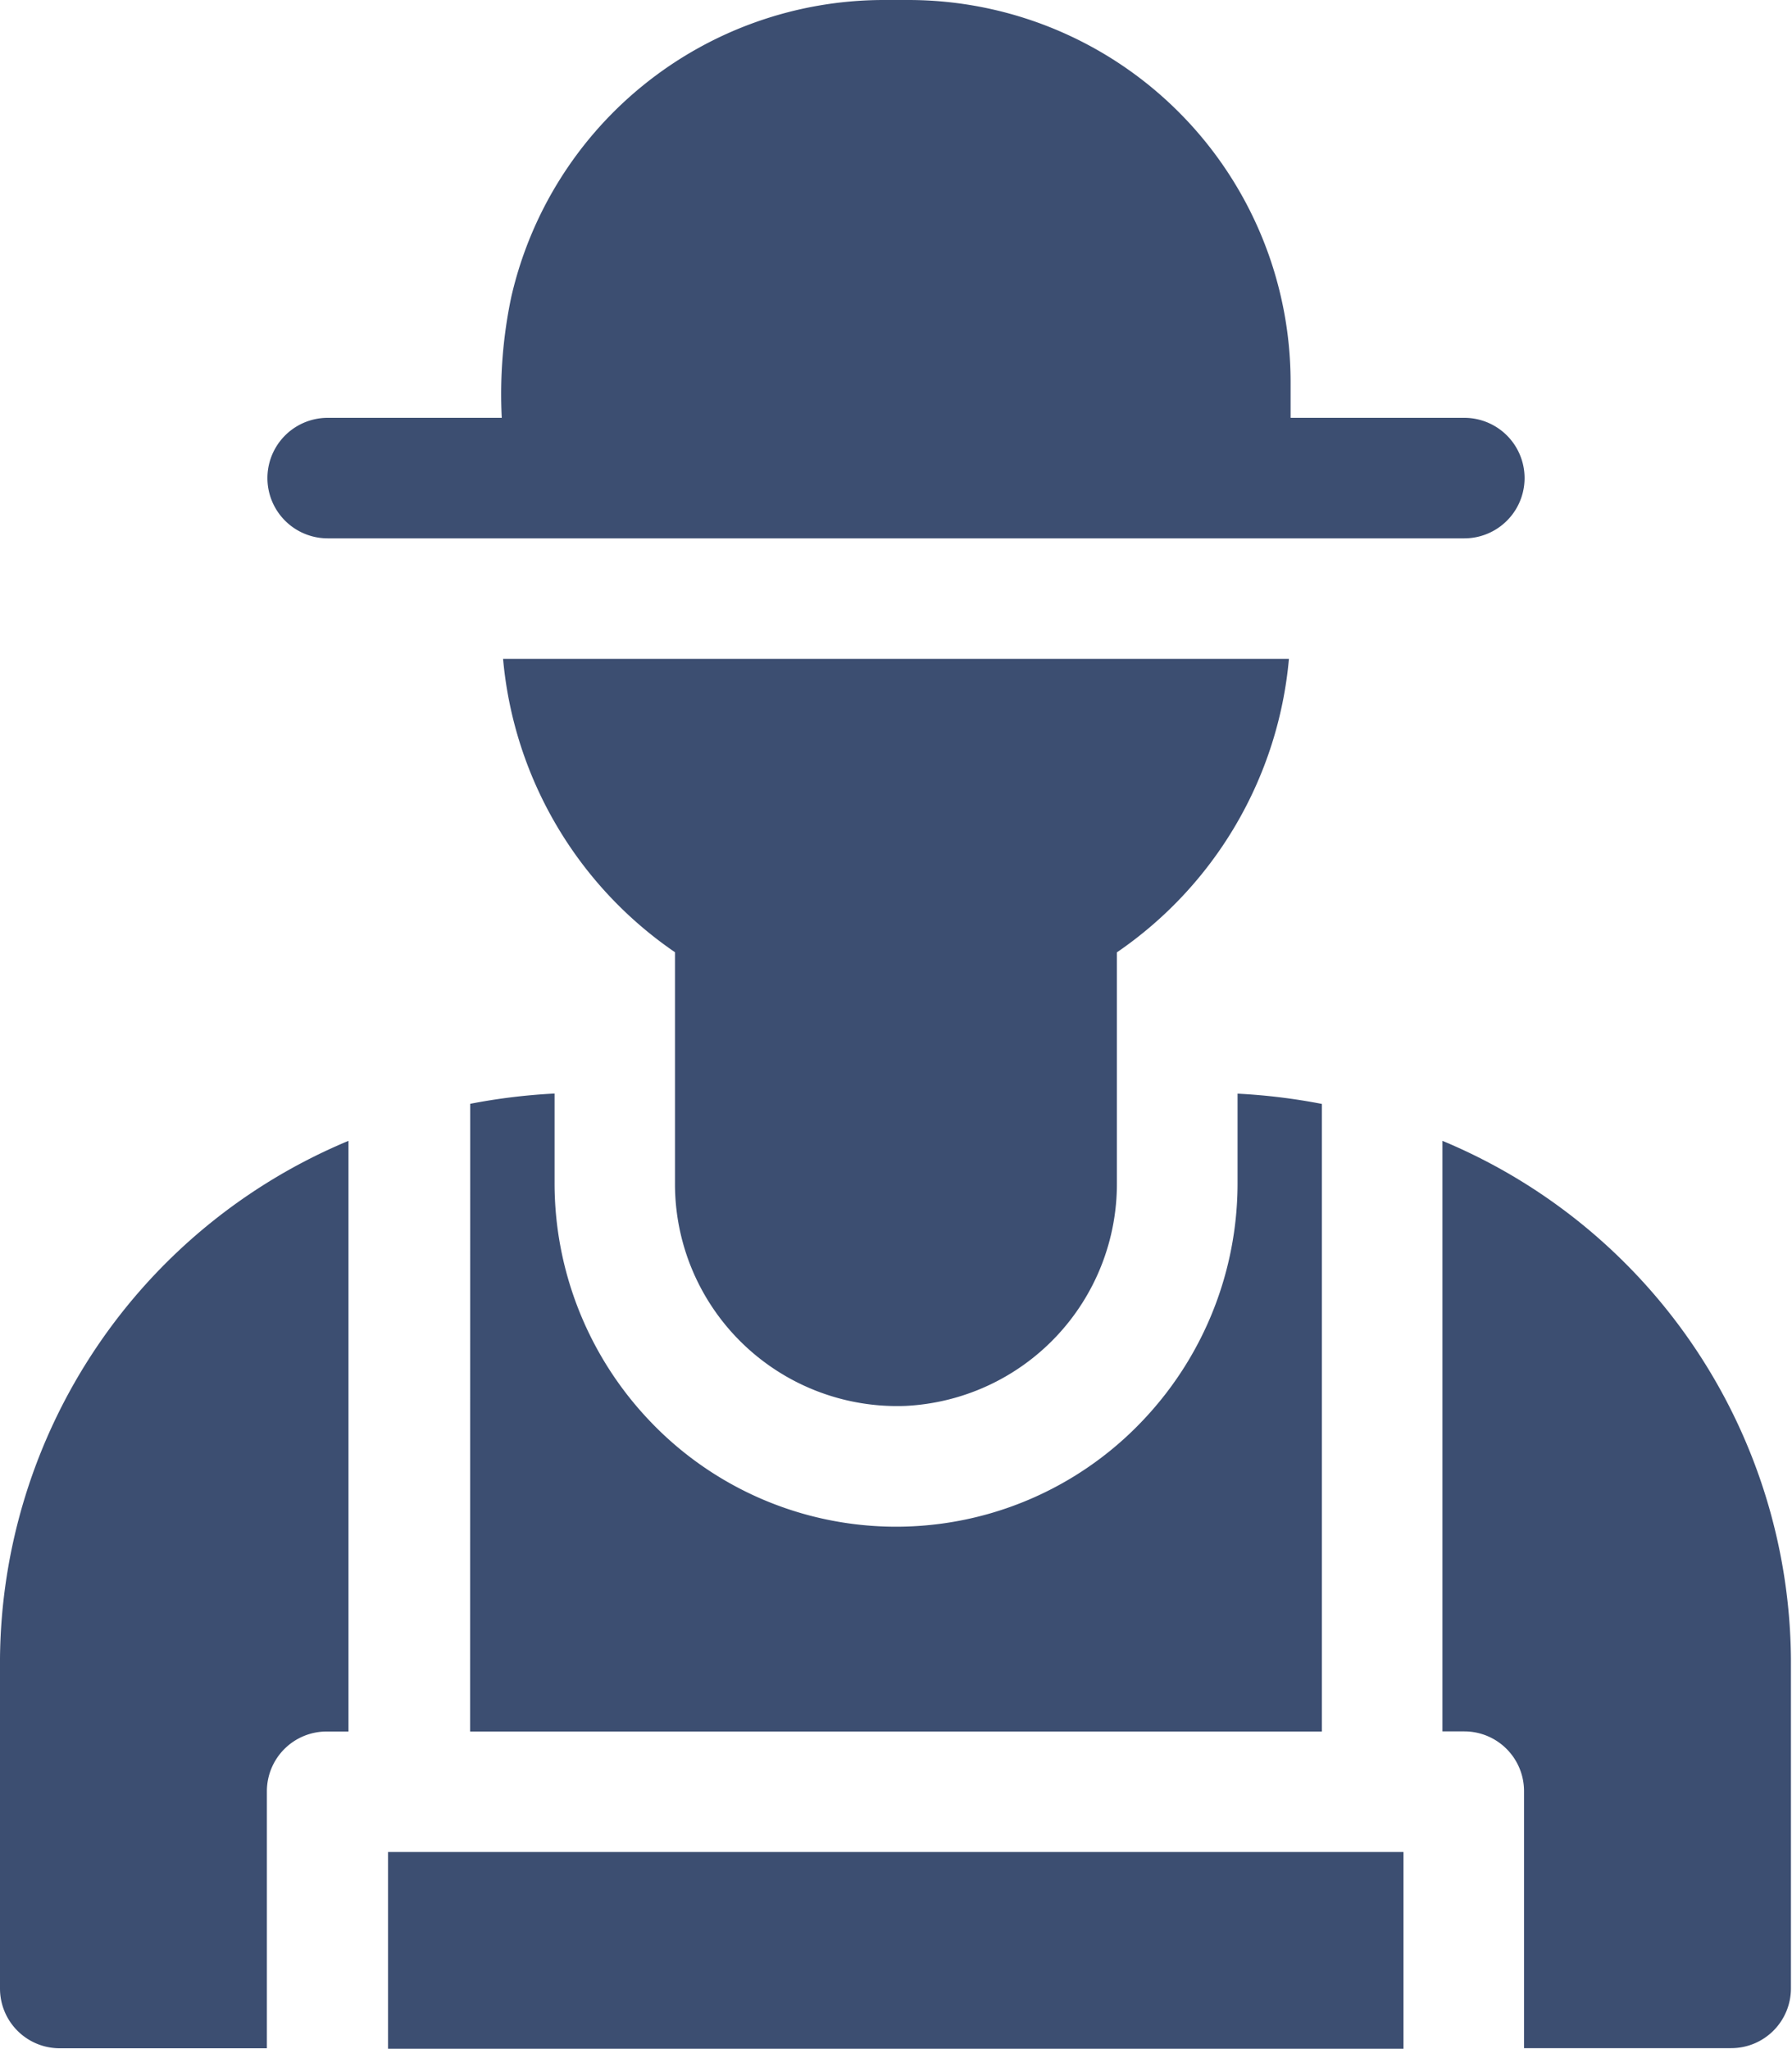 <svg xmlns="http://www.w3.org/2000/svg" width="15" height="17.152" viewBox="0 0 15 17.152">
    <defs>
        <style>
            .cls-1{fill:#3c4e71}
        </style>
    </defs>
    <g id="viewfarmers" transform="translate(-32)">
        <path id="Path_361" d="M99.064 4.507h9.514a.5.5 0 1 0 0-1.009h-1.454V3.2a3.2 3.2 0 0 0-3.2-3.2h-.215a3.2 3.2 0 0 0-3.109 2.489 3.951 3.951 0 0 0-.079 1.009h-1.457a.5.5 0 1 0 0 1.009z" class="cls-1" transform="translate(-64.321)"/>
        <path id="Path_362" d="M32 288.323v2.764a.5.5 0 0 0 .5.5h1.734v-2.152a.5.5 0 0 1 .5-.5h.183v-4.945A4.74 4.74 0 0 0 32 288.323z" class="cls-1" transform="translate(0 -274.439)"/>
        <path id="Path_363" d="M149 277.541h7.13v-5.254a5.027 5.027 0 0 0-.706-.086v.745a2.884 2.884 0 0 1-.779 1.976 2.843 2.843 0 0 1-4.159 0 2.886 2.886 0 0 1-.779-1.977v-.745a5.026 5.026 0 0 0-.706.086z" class="cls-1" transform="translate(-113.065 -263.045)"/>
        <path id="Path_364" d="M391 283.99v4.944h.183a.5.5 0 0 1 .5.5v2.152h1.734a.5.5 0 0 0 .5-.5v-2.764A4.739 4.739 0 0 0 391 283.99z" class="cls-1" transform="translate(-346.926 -274.439)"/>
        <path id="Path_365" d="M128.548 462.632h8.5v-1.648h-8.5v1.648z" class="cls-1" transform="translate(-93.3 -445.479)"/>
        <path id="Path_366" d="M160.581 170.254a1.861 1.861 0 0 0 1.767-1.869v-1.928a3.337 3.337 0 0 0 1.44-2.457h-6.578a3.336 3.336 0 0 0 1.439 2.456v1.928a1.859 1.859 0 0 0 1.932 1.87z" class="cls-1" transform="translate(-120.999 -158.484)"/>
    </g>
</svg>
